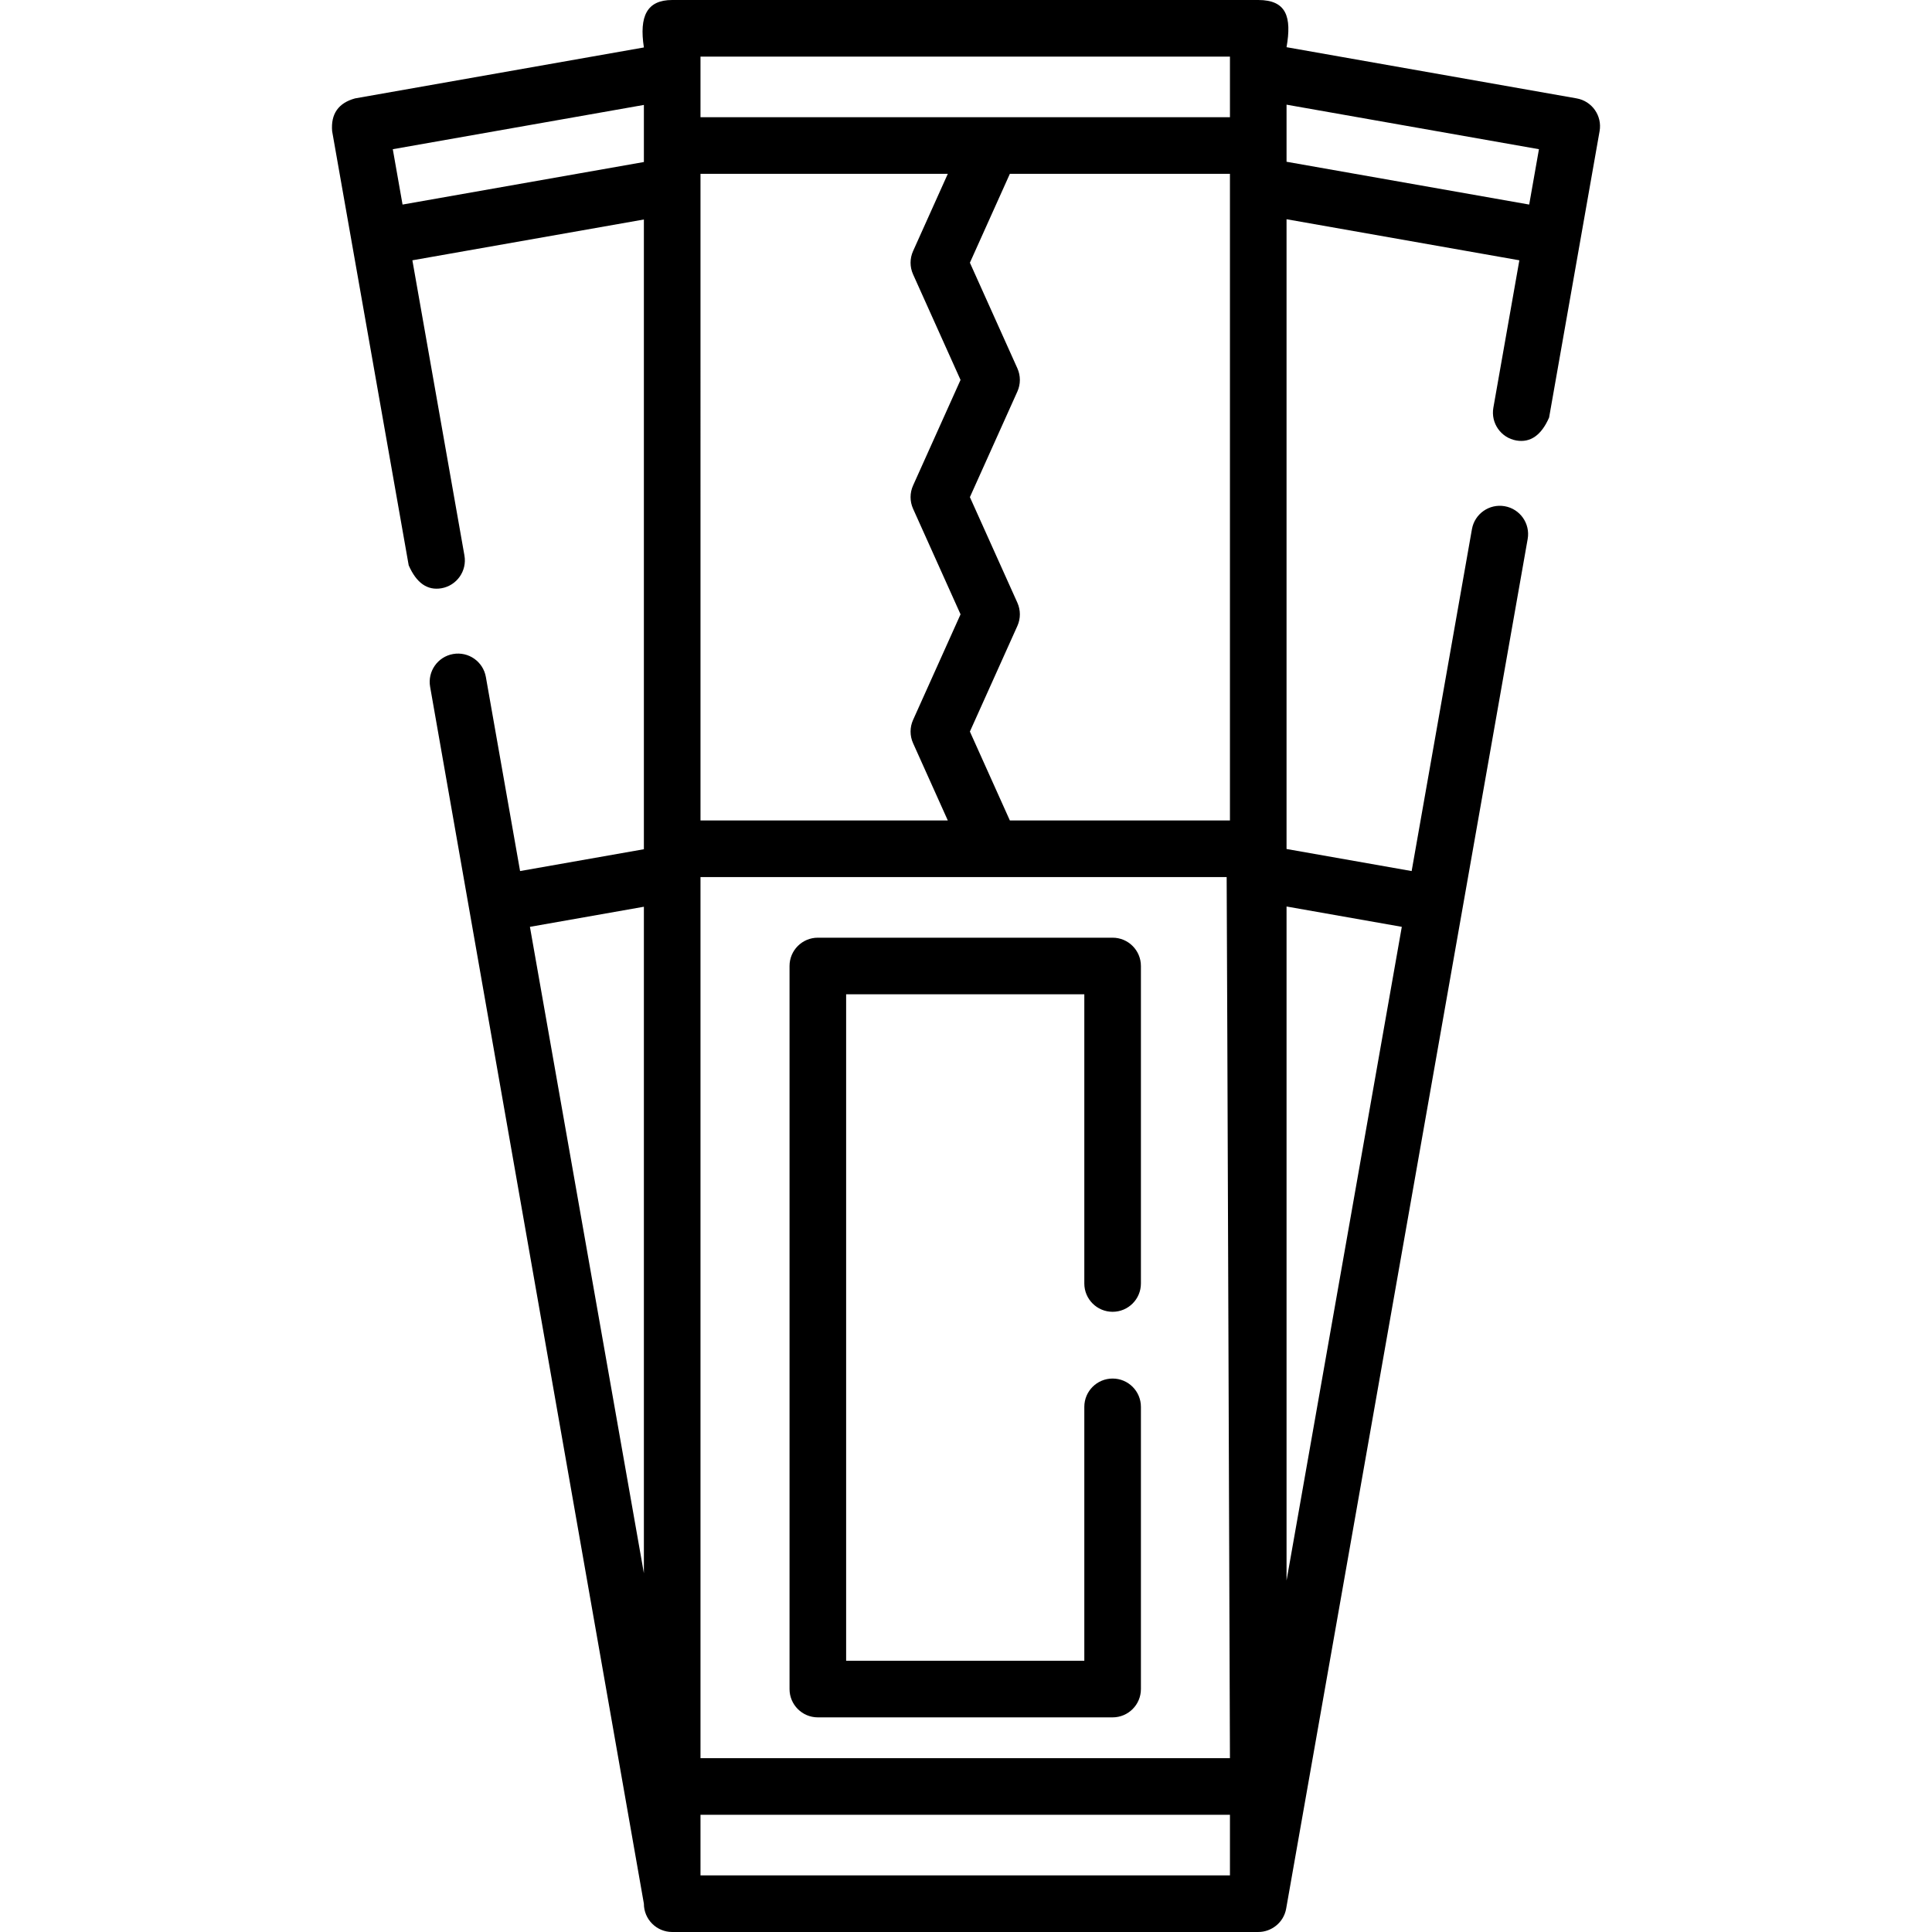 <svg id="Capa_1" enable-background="new 0 0 512.001 512.001" height="512" viewBox="0 0 512.001 512.001" width="512" xmlns="http://www.w3.org/2000/svg"><g><path d="m417.828 26.074-76.88-13.566c1.406-8.008 0-12.508-7.5-12.508h-155.311c-6.677 0-8.782 4.25-7.5 12.576l-76.535 13.498c-4.427 1.217-6.455 4.113-6.083 8.689l20.29 115.05c2.054 4.696 4.951 6.724 8.688 6.083 4.079-.72 6.803-4.61 6.083-8.689l-13.795-78.223 61.352-10.816v166.762.008.118l-32.81 5.785-9.067-51.433c-.718-4.079-4.604-6.805-8.688-6.084-4.079.719-6.804 4.609-6.084 8.688l56.649 322.488c0 4.142 3.357 7.5 7.5 7.5h.287c.011 0 .022.001.033.001s.022-.001.033-.001h154.949c3.442.019 6.749-2.446 7.41-6.198l64.002-362.96c.72-4.079-2.004-7.969-6.083-8.688-4.08-.715-7.969 2.005-8.688 6.084l-15.977 90.604-33.154-5.849v-.055-.008-166.831l61.698 10.883-6.888 39.065c-.72 4.079 2.004 7.969 6.083 8.688 3.738.64 6.634-1.388 8.688-6.084l13.38-75.891c.72-4.077-2.003-7.966-6.082-8.686zm-232.191 19.99h65.543l-9.21 20.484c-.88 1.956-.88 4.195-.001 6.151l12.583 27.985-12.582 27.984c-.88 1.956-.88 4.195-.001 6.151l12.584 27.986-12.584 27.991c-.879 1.956-.879 4.194 0 6.15l9.208 20.482h-65.54zm-15 194.234v176.615l-30.202-171.289zm15-7.86h139.441c.092 12.313.87 233.498.87 233.498h-140.311zm155.312 7.796 30.544 5.388-30.544 173.233zm-73.326-22.804-10.591-23.558 12.584-27.991c.879-1.956.879-4.195 0-6.151l-12.583-27.986 12.583-27.984c.879-1.956.879-4.195 0-6.151l-12.583-27.985 10.593-23.56h58.322v171.366zm58.326-202.43v16.064h-140.312v-16.064zm-219.269 39.211-2.587-14.668 66.544-11.735v15.128zm78.957 442.789v-16.064h140.312v16.064zm155.312-454.132v-15.128l66.889 11.803-2.586 14.668z"/><path d="m294.855 347.64c4.143 0 7.5-3.358 7.5-7.5v-84.14c0-4.142-3.357-7.5-7.5-7.5h-78.12c-4.143 0-7.5 3.358-7.5 7.5v191.62c0 4.142 3.357 7.5 7.5 7.5h78.12c4.143 0 7.5-3.358 7.5-7.5v-74.79c0-4.142-3.357-7.5-7.5-7.5s-7.5 3.358-7.5 7.5v67.29h-63.12v-176.62h63.12v76.64c0 4.142 3.357 7.5 7.5 7.5z"/></g></svg>
